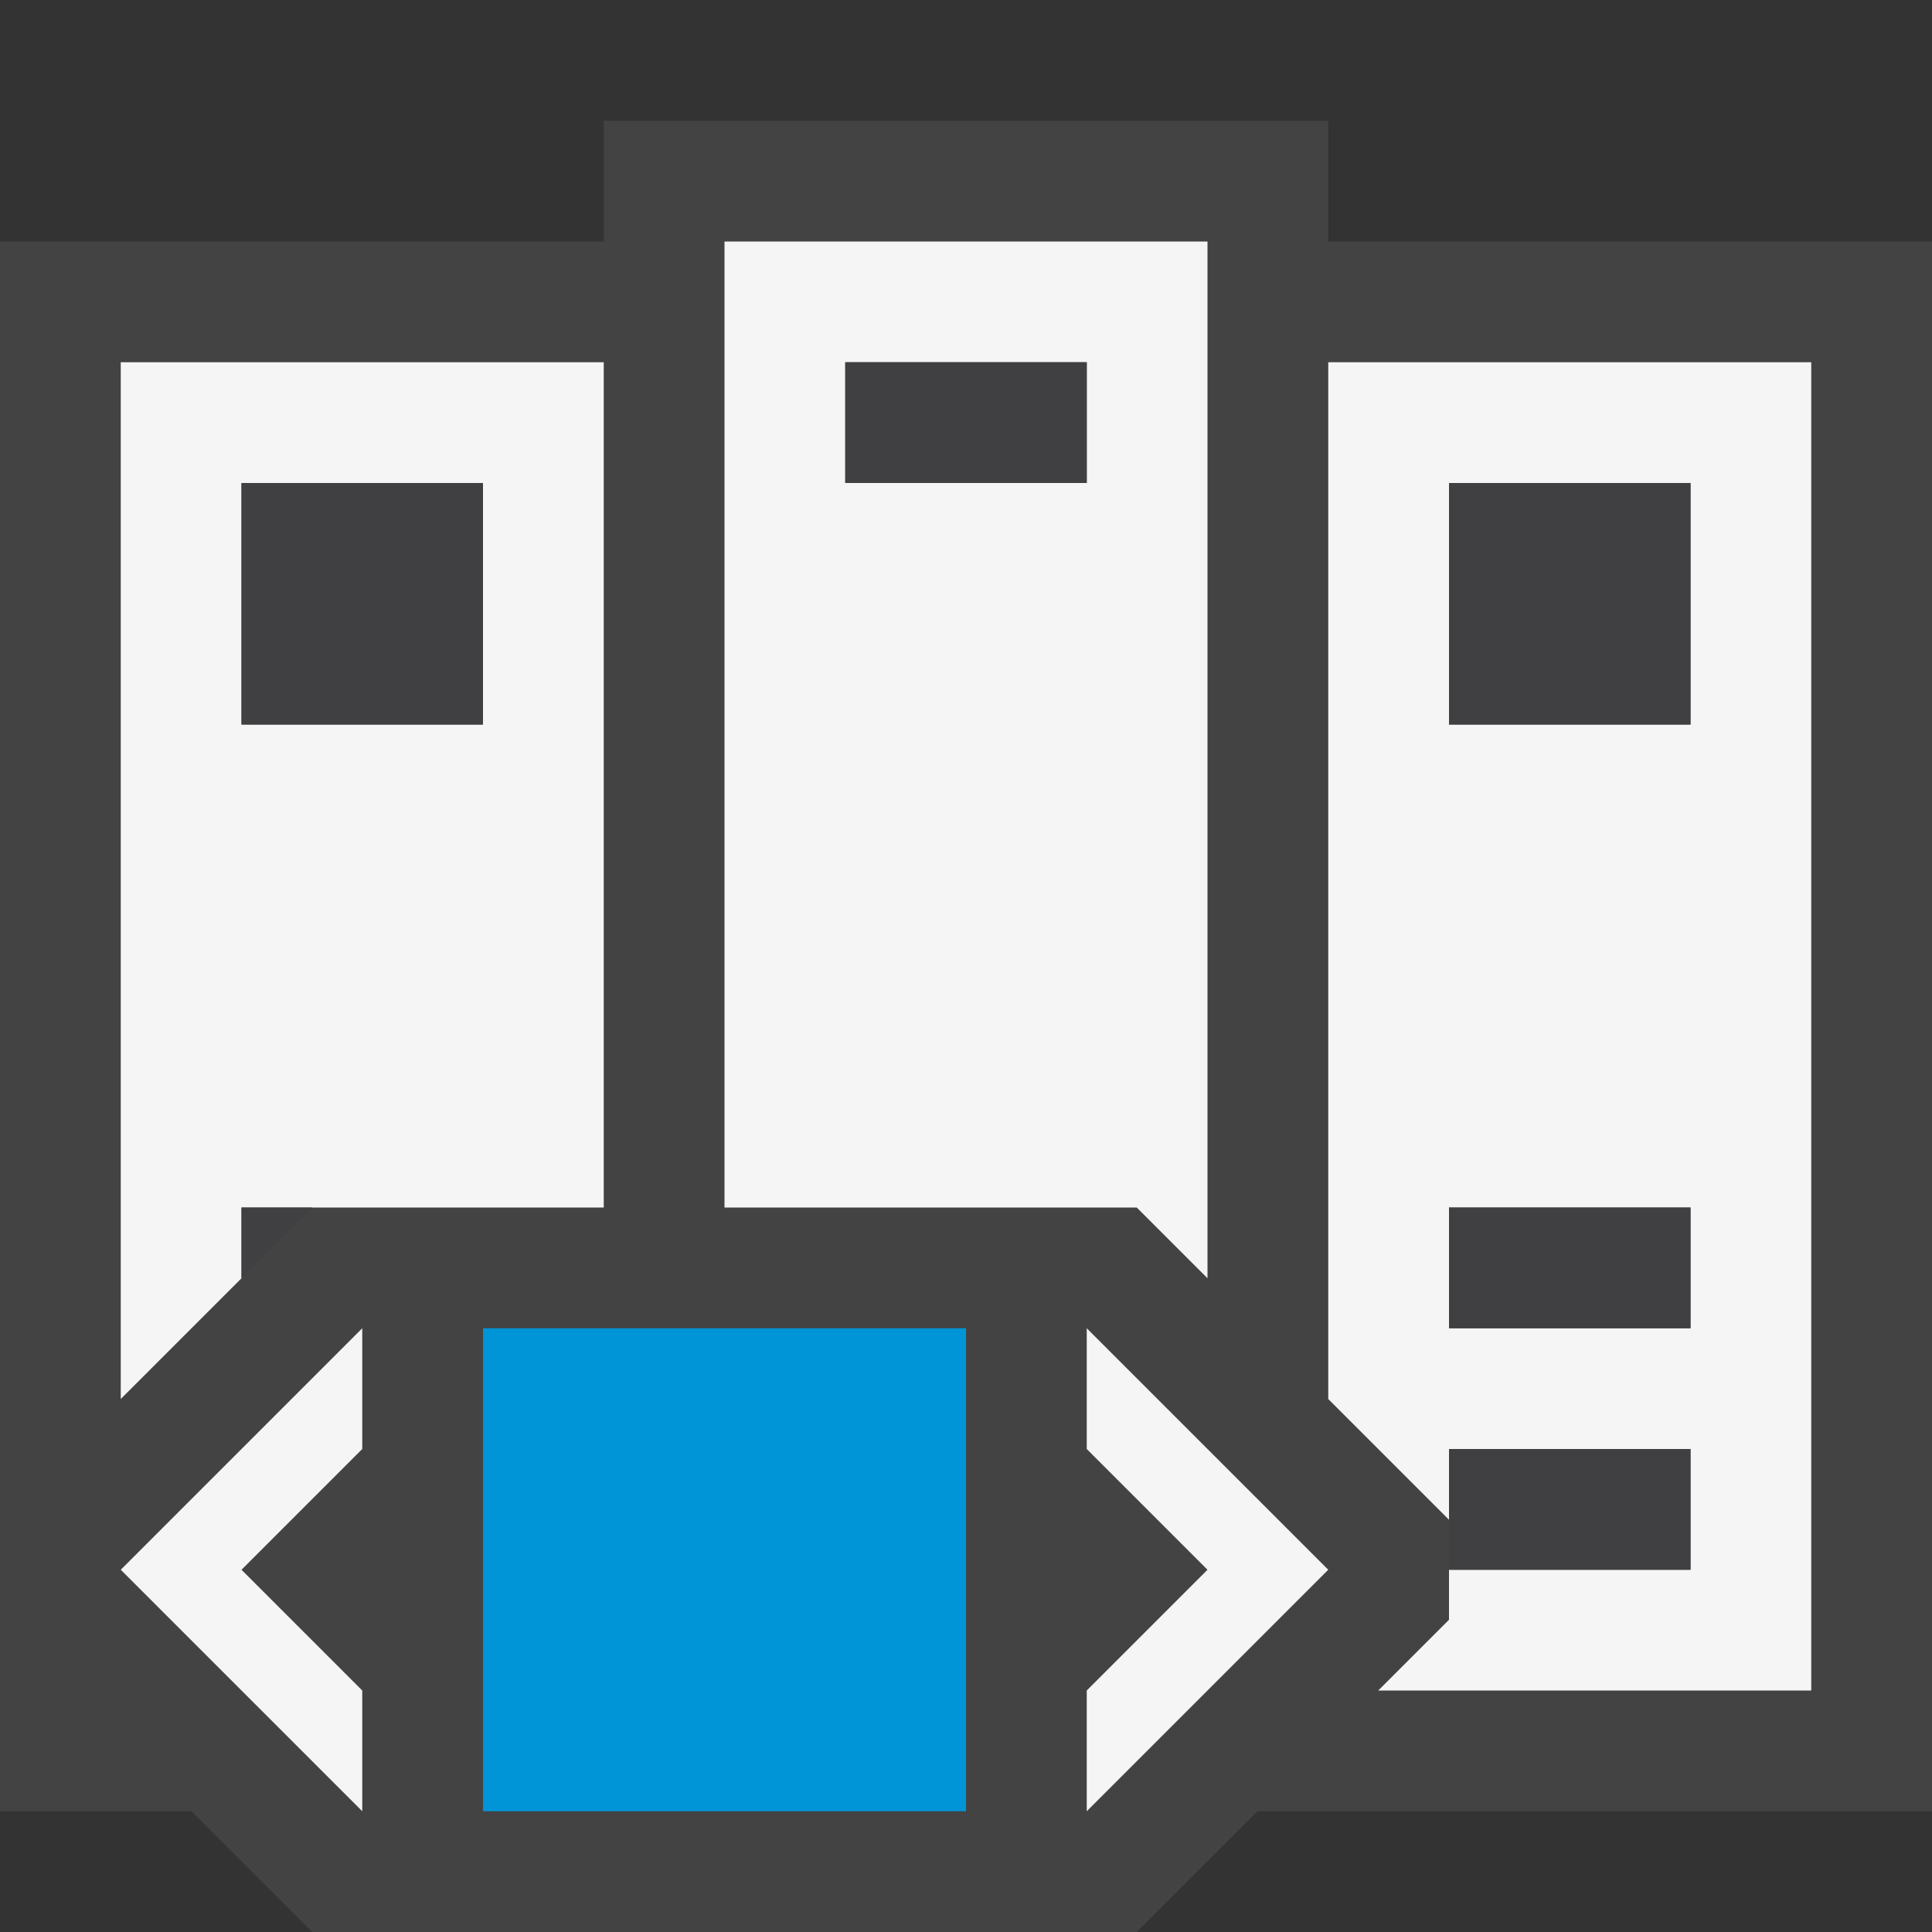 <svg xmlns="http://www.w3.org/2000/svg" viewBox="0 0 16 16"><rect x="0" y="0" width="16" height="16" fill="#333333" stroke="none"/><style>.st0{opacity:0}.st0,.st1{fill:#434343}.st2{fill:#f5f5f5}.st3{fill:#0095d7}.st4{fill:#403F41}</style><g id="outline"><path class="st0" d="M0 0h16v16H0z"/><path class="st1" d="M16 15h-5.586l-1 1H2.586l-1-1H0V2h5V1h6v1h5v13z"/></g><g id="icon_x5F_bg"><path class="st2" d="M6 10h3.414l.586.586V2H6v8zm1-7h2v1H7V3zM11 3v8.586l1 1V12h2v1h-2v.414l-.586.586H15V3h-4zm3 8h-2v-1h2v1zm0-5h-2V4h2v2zM1 11.586l1-1V10h3V3H1v8.586zM2 4h2v2H2V4z"/><path class="st3" d="M4 11h4v4H4z"/><path class="st2" d="M11 13l-2 2v-1l1-1-1-1v-1zM3 11v1l-1 1 1 1v1l-2-2z"/></g><path class="st4" d="M4 6H2V4h2v2zm5-3H7v1h2V3zm3 8h2v-1h-2v1zm0-5h2V4h-2v2zm2 7v-1h-2v1h2zM2 10v.586L2.586 10H2z" id="icon_x5F_fg"/></svg>